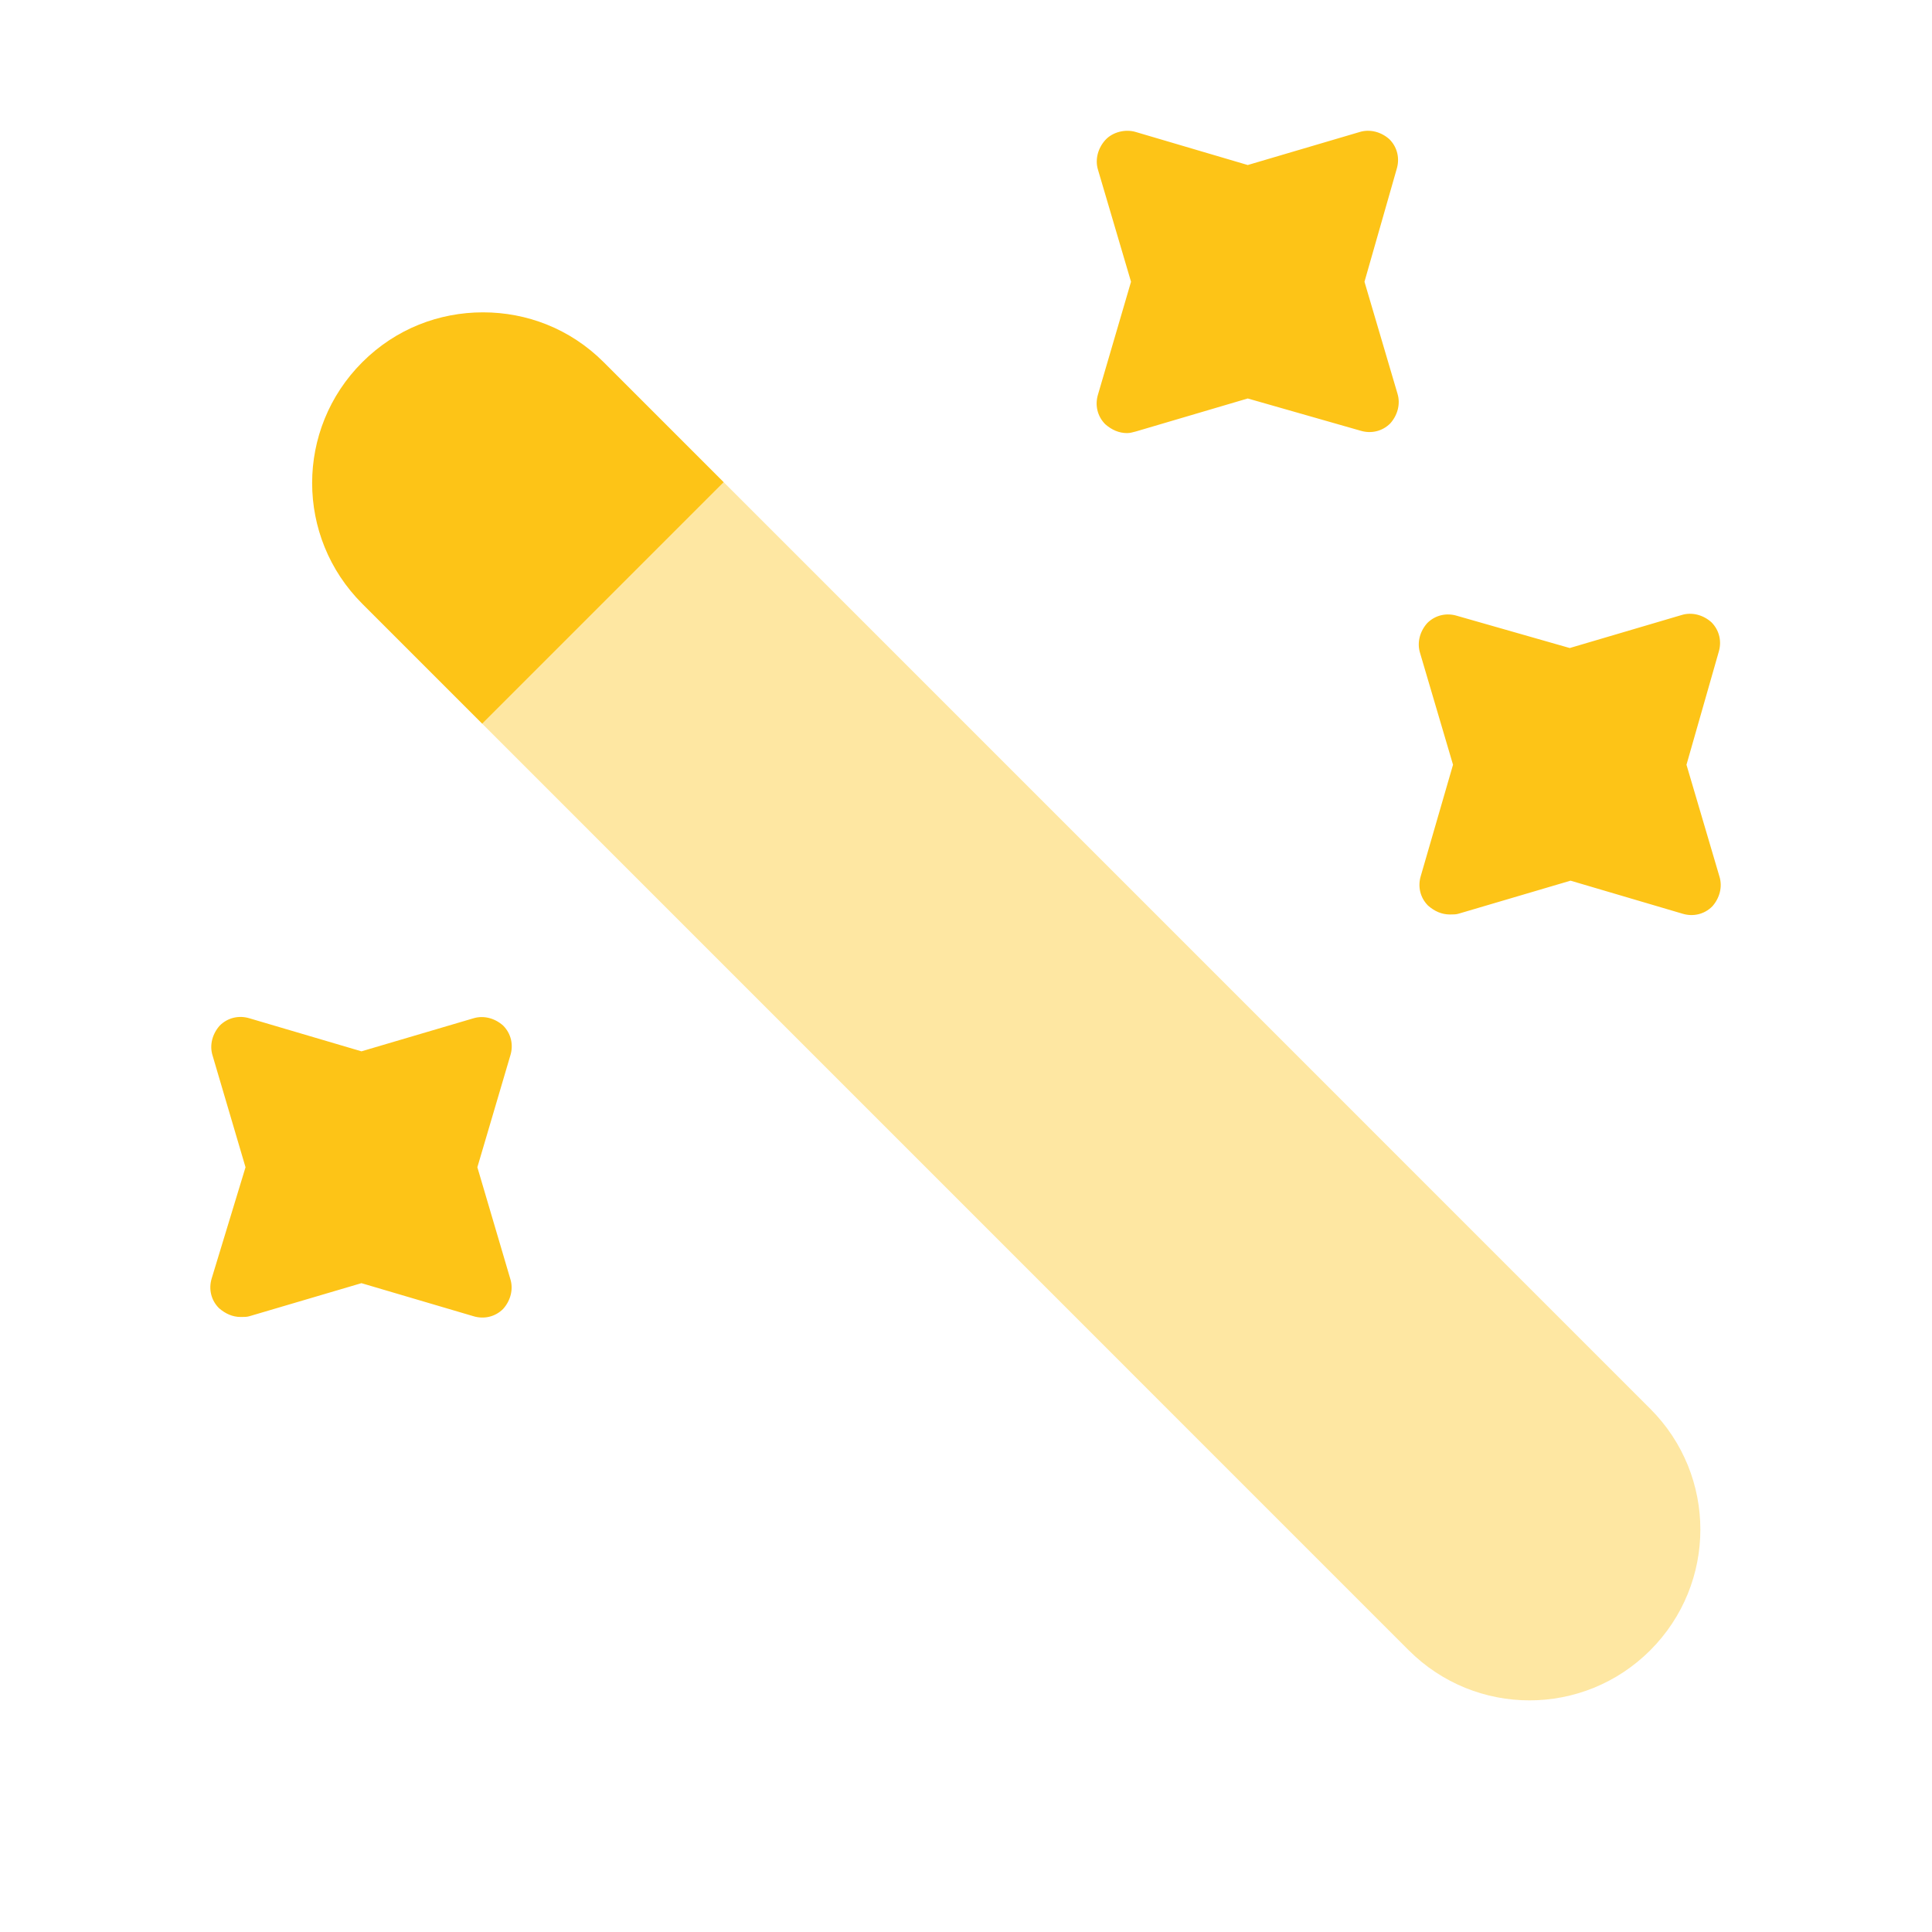 <svg width="48" height="48" viewBox="0 0 48 48" fill="none" xmlns="http://www.w3.org/2000/svg">
<path d="M9 15L11.98 17.98L17.98 11.98L15 9C14.16 8.16 13.08 7.76 12 7.76C10.92 7.76 9.84 8.16 9 9C7.34 10.66 7.34 13.34 9 15Z" fill="#FDC417"/>
<path opacity="0.4" d="M11.98 17.98L35 41.001C36.66 42.66 39.34 42.66 41 41.001C42.66 39.34 42.66 36.66 41 35.001L17.98 11.98L11.98 17.98Z" fill="#FDC417"/>
<path d="M28.1 7L27.28 4.22C27.2 3.96 27.28 3.68 27.46 3.48C27.64 3.28 27.96 3.2 28.22 3.28L31 4.1L33.78 3.28C34.04 3.2 34.32 3.28 34.52 3.46C34.72 3.66 34.78 3.94 34.7 4.2L33.9 7L34.72 9.78C34.8 10.04 34.72 10.32 34.54 10.52C34.34 10.72 34.06 10.78 33.8 10.7L31 9.9L28.22 10.72C28.14 10.74 28.08 10.76 28 10.76C27.8 10.76 27.62 10.68 27.46 10.54C27.26 10.34 27.2 10.06 27.28 9.8L28.1 7Z" fill="#FDC417"/>
<path d="M36.1 19L35.28 16.22C35.2 15.96 35.28 15.68 35.46 15.48C35.66 15.28 35.94 15.22 36.2 15.3L39 16.1L41.78 15.28C42.04 15.2 42.32 15.28 42.52 15.46C42.72 15.66 42.78 15.94 42.7 16.2L41.9 19L42.72 21.78C42.8 22.04 42.72 22.32 42.54 22.52C42.34 22.72 42.06 22.78 41.8 22.7L39.02 21.88L36.24 22.7C36.18 22.72 36.1 22.72 36.02 22.72C35.82 22.72 35.64 22.64 35.48 22.5C35.28 22.3 35.22 22.02 35.3 21.76L36.1 19Z" fill="#FDC417"/>
<path d="M6.1 29L5.28 26.22C5.2 25.96 5.28 25.68 5.46 25.48C5.66 25.28 5.94 25.22 6.2 25.3L8.98 26.12L11.76 25.3C12.02 25.22 12.3 25.3 12.5 25.48C12.7 25.68 12.76 25.96 12.68 26.22L11.86 29L12.68 31.78C12.76 32.04 12.68 32.32 12.5 32.52C12.3 32.72 12.02 32.78 11.76 32.7L8.98 31.88L6.2 32.7C6.14 32.72 6.06 32.72 5.98 32.72C5.78 32.72 5.6 32.64 5.44 32.5C5.24 32.3 5.18 32.02 5.26 31.76L6.1 29Z" fill="#FDC417"/>
</svg>
